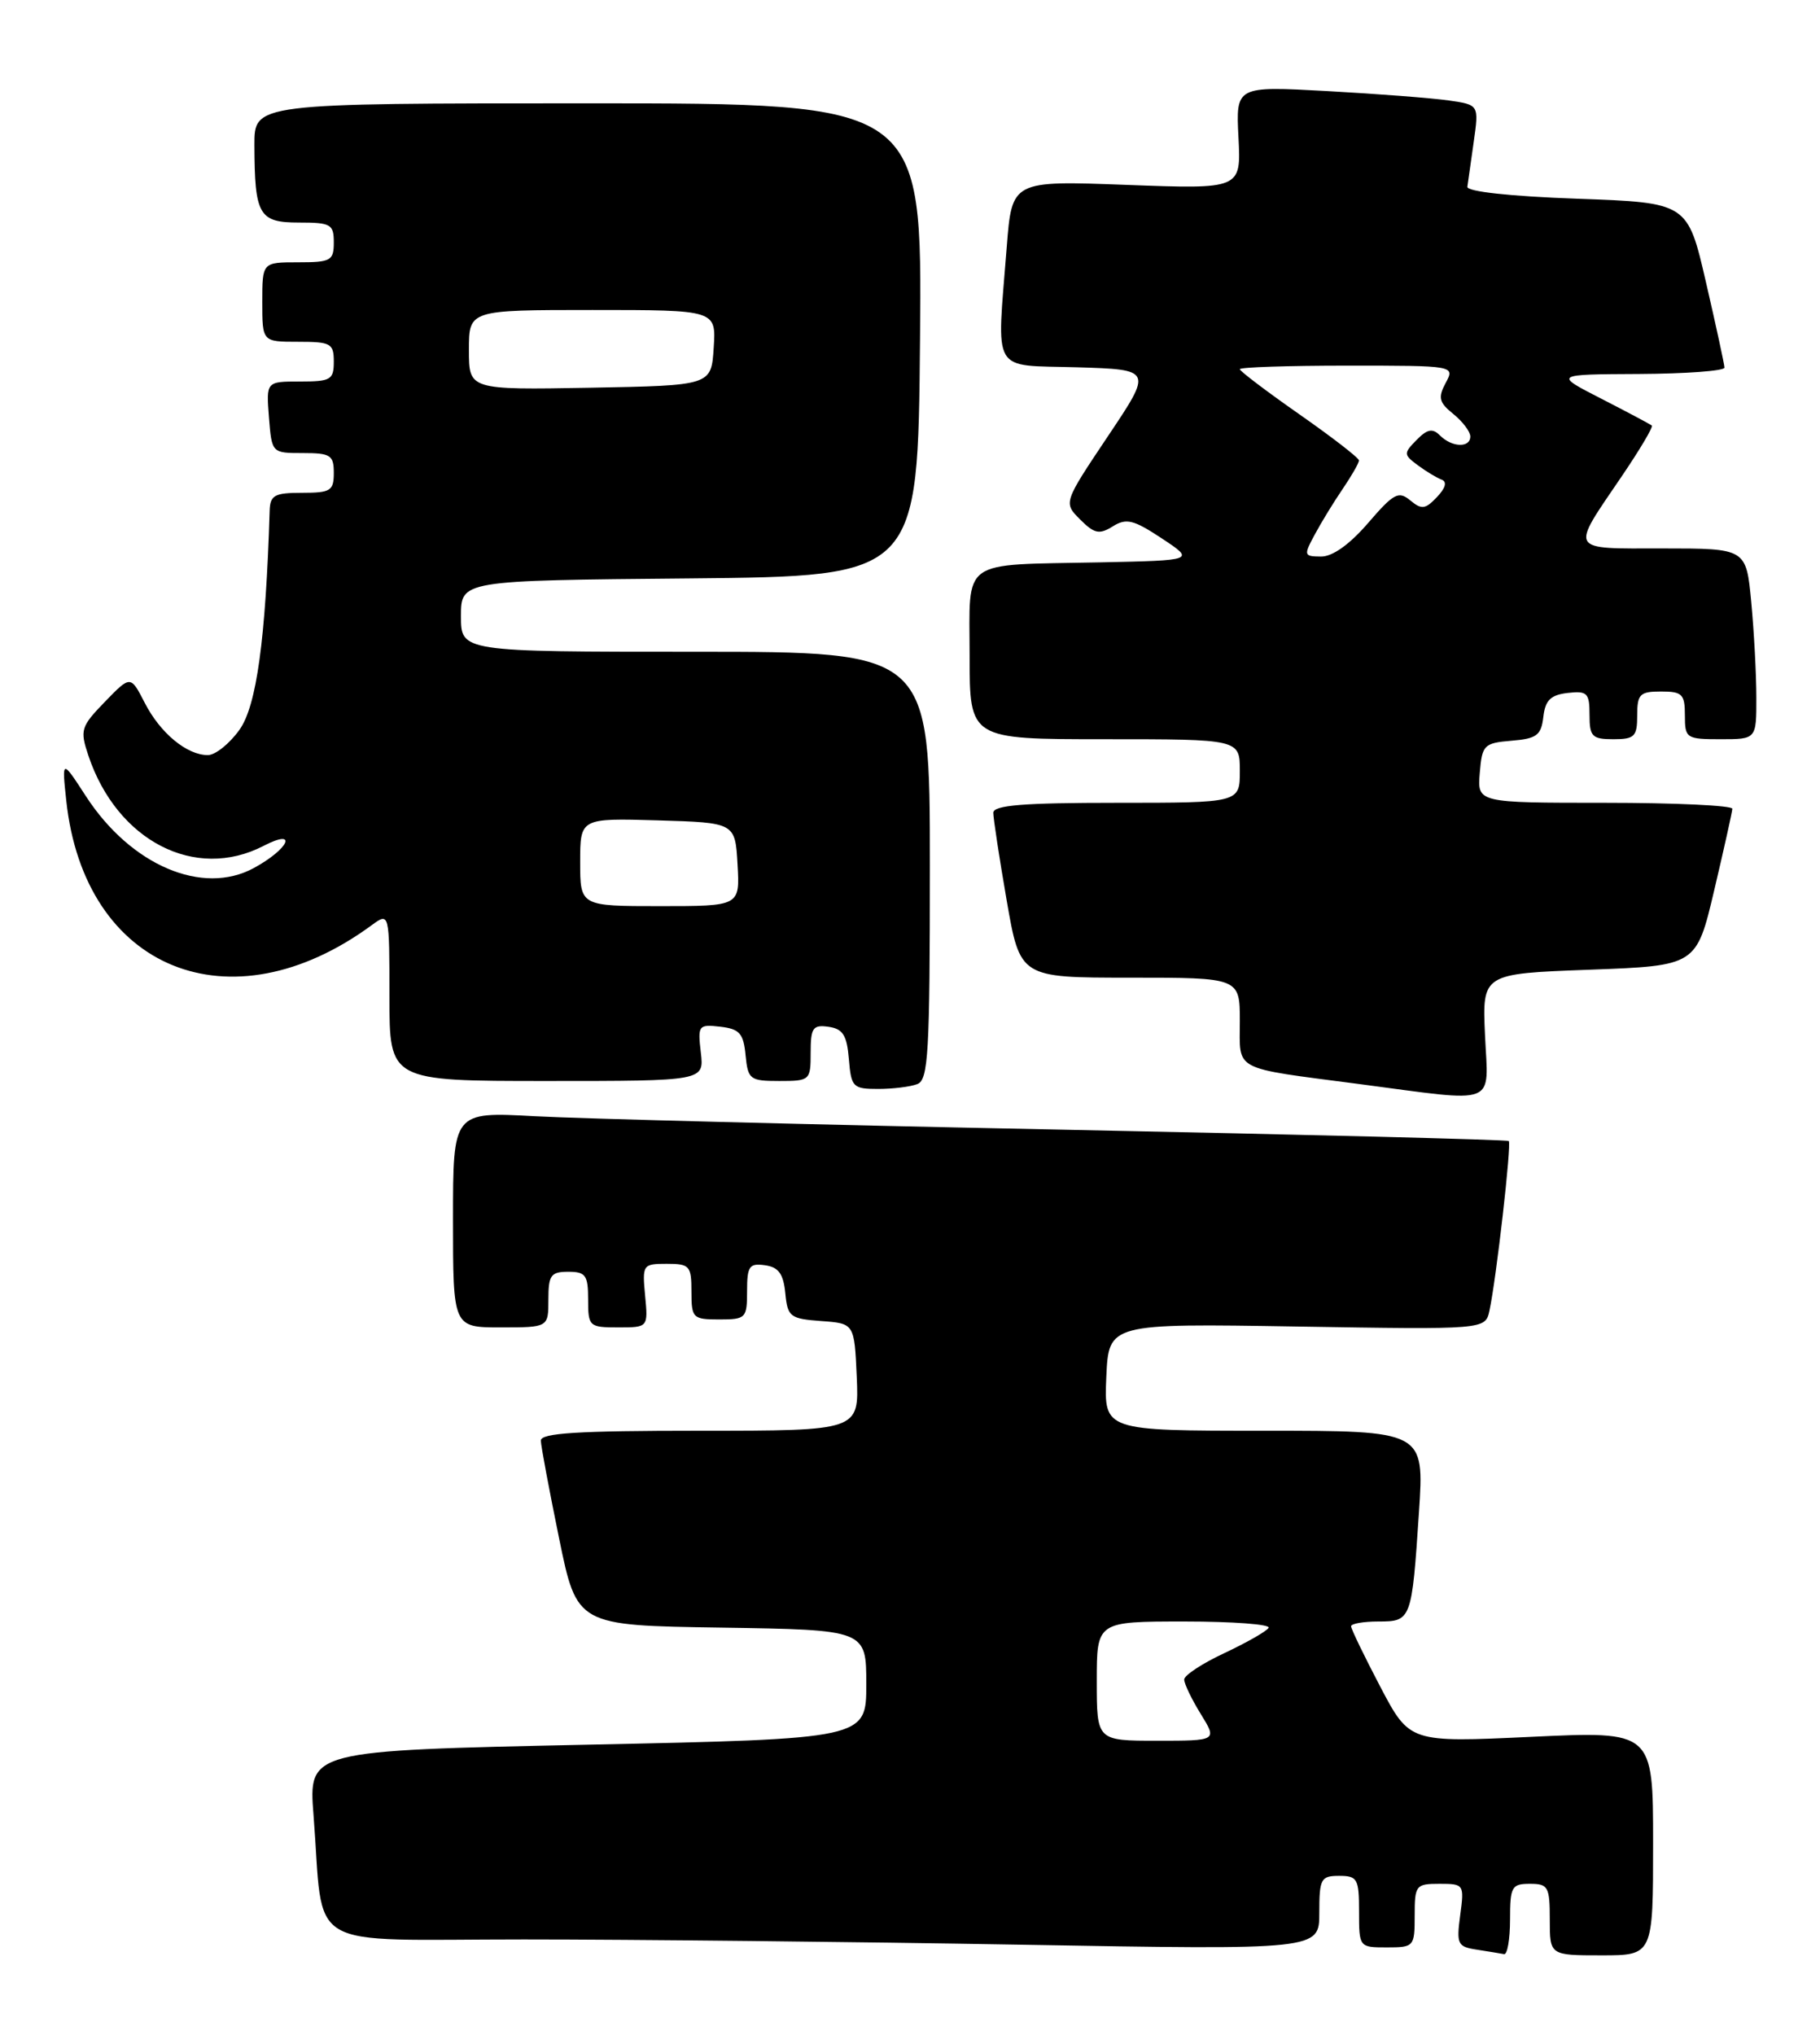 <?xml version="1.0" encoding="UTF-8" standalone="no"?>
<!DOCTYPE svg PUBLIC "-//W3C//DTD SVG 1.1//EN" "http://www.w3.org/Graphics/SVG/1.1/DTD/svg11.dtd" >
<svg xmlns="http://www.w3.org/2000/svg" xmlns:xlink="http://www.w3.org/1999/xlink" version="1.1" viewBox="0 0 229 256">
 <g >
 <path fill="currentColor"
d=" M 190.00 241.50 C 190.00 237.37 190.20 237.00 192.50 237.00 C 194.80 237.00 195.00 237.37 195.00 241.50 C 195.00 246.00 195.00 246.00 201.50 246.00 C 208.00 246.00 208.00 246.00 208.00 231.89 C 208.00 217.79 208.00 217.79 192.68 218.51 C 177.37 219.23 177.37 219.23 173.68 212.22 C 171.66 208.36 170.00 204.94 170.00 204.60 C 170.00 204.27 171.54 204.00 173.43 204.00 C 177.58 204.00 177.64 203.84 178.54 190.25 C 179.22 180.00 179.22 180.00 159.06 180.00 C 138.91 180.00 138.91 180.00 139.20 173.25 C 139.50 166.50 139.50 166.50 163.20 166.89 C 186.89 167.28 186.89 167.28 187.41 164.89 C 188.27 160.91 190.21 143.88 189.84 143.55 C 189.65 143.38 164.30 142.74 133.50 142.12 C 102.70 141.50 72.89 140.74 67.25 140.43 C 57.00 139.87 57.00 139.87 57.00 153.43 C 57.00 167.00 57.00 167.00 63.00 167.00 C 69.00 167.00 69.00 167.00 69.00 163.50 C 69.00 160.43 69.31 160.00 71.50 160.00 C 73.69 160.00 74.00 160.43 74.00 163.50 C 74.00 166.88 74.13 167.00 77.78 167.00 C 81.55 167.00 81.55 167.00 81.17 163.00 C 80.80 159.11 80.88 159.00 83.89 159.00 C 86.78 159.00 87.00 159.25 87.00 162.50 C 87.00 165.83 87.17 166.00 90.50 166.00 C 93.85 166.00 94.00 165.84 94.00 162.43 C 94.00 159.30 94.28 158.90 96.25 159.18 C 97.97 159.42 98.57 160.26 98.81 162.70 C 99.10 165.67 99.40 165.91 103.31 166.20 C 107.50 166.50 107.50 166.50 107.80 173.25 C 108.09 180.00 108.09 180.00 88.05 180.00 C 72.65 180.00 68.01 180.29 68.05 181.25 C 68.07 181.94 69.10 187.45 70.34 193.50 C 72.59 204.50 72.59 204.50 90.79 204.77 C 109.00 205.05 109.00 205.05 109.00 211.90 C 109.00 218.76 109.00 218.76 73.91 219.50 C 38.81 220.24 38.81 220.24 39.45 228.37 C 40.81 245.78 37.78 244.00 65.92 244.00 C 79.54 244.00 107.62 244.30 128.34 244.66 C 166.00 245.32 166.00 245.32 166.00 240.66 C 166.00 236.36 166.19 236.00 168.50 236.00 C 170.80 236.00 171.00 236.37 171.00 240.50 C 171.00 244.98 171.02 245.00 174.50 245.00 C 177.92 245.00 178.00 244.90 178.00 241.00 C 178.00 237.18 178.14 237.00 181.13 237.00 C 184.20 237.00 184.25 237.08 183.73 240.94 C 183.24 244.61 183.39 244.92 185.85 245.29 C 187.31 245.52 188.84 245.77 189.25 245.85 C 189.66 245.93 190.00 243.97 190.00 241.50 Z  M 186.85 130.25 C 186.50 122.50 186.50 122.50 199.98 122.00 C 213.45 121.50 213.45 121.50 215.69 112.00 C 216.92 106.78 217.95 102.16 217.97 101.75 C 217.98 101.34 210.77 101.00 201.94 101.00 C 185.88 101.00 185.88 101.00 186.19 97.25 C 186.48 93.72 186.71 93.48 190.19 93.19 C 193.36 92.93 193.92 92.51 194.19 90.19 C 194.43 88.09 195.11 87.43 197.25 87.18 C 199.72 86.90 200.00 87.18 200.00 89.93 C 200.00 92.67 200.32 93.00 203.00 93.00 C 205.67 93.00 206.00 92.67 206.00 90.00 C 206.00 87.33 206.33 87.00 209.00 87.00 C 211.67 87.00 212.00 87.33 212.00 90.00 C 212.00 92.89 212.17 93.00 216.50 93.00 C 221.00 93.00 221.00 93.00 220.99 87.75 C 220.99 84.86 220.70 79.46 220.35 75.75 C 219.71 69.00 219.71 69.00 209.25 69.00 C 197.25 69.00 197.54 69.51 204.07 59.90 C 206.33 56.57 208.03 53.71 207.84 53.54 C 207.65 53.38 204.80 51.86 201.50 50.17 C 195.50 47.10 195.50 47.10 206.25 47.05 C 212.16 47.02 216.99 46.66 216.98 46.25 C 216.97 45.84 215.92 41.00 214.65 35.50 C 212.34 25.50 212.34 25.50 198.42 25.00 C 190.00 24.70 184.55 24.10 184.63 23.50 C 184.70 22.95 185.06 20.41 185.43 17.85 C 186.09 13.19 186.09 13.19 182.30 12.64 C 180.21 12.34 173.32 11.81 167.00 11.46 C 155.50 10.83 155.50 10.83 155.83 17.31 C 156.16 23.80 156.16 23.80 141.74 23.26 C 127.32 22.72 127.32 22.72 126.67 31.11 C 125.41 47.27 124.60 45.89 135.51 46.21 C 145.02 46.50 145.02 46.50 139.41 54.87 C 133.80 63.25 133.80 63.25 135.91 65.36 C 137.70 67.15 138.32 67.28 140.02 66.22 C 141.72 65.16 142.62 65.38 146.19 67.74 C 150.36 70.50 150.36 70.50 138.43 70.75 C 120.62 71.11 122.00 70.12 122.00 82.52 C 122.00 93.00 122.00 93.00 139.00 93.00 C 156.00 93.00 156.00 93.00 156.00 97.00 C 156.00 101.00 156.00 101.00 140.50 101.00 C 128.78 101.00 125.00 101.30 124.98 102.25 C 124.98 102.94 125.73 107.89 126.66 113.25 C 128.35 123.00 128.35 123.00 142.17 123.00 C 156.00 123.00 156.00 123.00 156.00 128.48 C 156.00 134.84 154.90 134.27 171.00 136.38 C 188.72 138.71 187.26 139.28 186.85 130.25 Z  M 115.42 136.39 C 116.81 135.86 117.00 132.49 117.00 108.89 C 117.00 82.00 117.00 82.00 87.50 82.00 C 58.00 82.00 58.00 82.00 58.00 77.52 C 58.00 73.03 58.00 73.03 86.75 72.77 C 115.50 72.50 115.50 72.50 115.76 42.75 C 116.03 13.00 116.03 13.00 74.01 13.00 C 32.00 13.00 32.00 13.00 32.01 18.25 C 32.04 27.07 32.57 28.00 37.62 28.00 C 41.63 28.00 42.00 28.21 42.00 30.50 C 42.00 32.80 41.63 33.00 37.50 33.00 C 33.00 33.00 33.00 33.00 33.00 38.00 C 33.00 43.00 33.00 43.00 37.50 43.00 C 41.63 43.00 42.00 43.20 42.00 45.50 C 42.00 47.78 41.62 48.00 37.74 48.00 C 33.49 48.00 33.49 48.00 33.84 52.50 C 34.20 57.00 34.20 57.00 38.10 57.00 C 41.59 57.00 42.00 57.26 42.00 59.50 C 42.00 61.75 41.60 62.00 38.00 62.00 C 34.54 62.00 33.99 62.30 33.93 64.25 C 33.43 80.46 32.28 88.80 30.14 91.80 C 28.89 93.56 27.09 95.00 26.15 95.00 C 23.51 95.00 20.16 92.23 18.21 88.42 C 16.43 84.96 16.43 84.96 13.20 88.29 C 10.17 91.42 10.04 91.83 11.12 95.06 C 14.72 105.80 24.56 110.87 33.16 106.42 C 37.53 104.16 36.39 106.78 31.95 109.20 C 25.49 112.72 16.48 108.88 10.83 100.20 C 7.78 95.50 7.78 95.50 8.34 100.75 C 10.63 121.99 28.96 129.46 46.75 116.41 C 49.00 114.76 49.00 114.76 49.00 125.38 C 49.00 136.00 49.00 136.00 68.80 136.00 C 88.60 136.00 88.60 136.00 88.18 132.42 C 87.78 128.99 87.88 128.86 90.63 129.17 C 93.05 129.45 93.55 130.01 93.81 132.75 C 94.11 135.81 94.35 136.00 98.06 136.00 C 101.91 136.00 102.00 135.92 102.00 132.43 C 102.00 129.30 102.28 128.90 104.25 129.18 C 106.06 129.44 106.56 130.24 106.81 133.25 C 107.10 136.78 107.32 137.00 110.48 137.00 C 112.33 137.00 114.55 136.73 115.42 136.39 Z  M 138.00 211.50 C 138.00 204.00 138.00 204.00 149.06 204.00 C 155.14 204.00 159.90 204.36 159.62 204.80 C 159.35 205.24 156.85 206.66 154.07 207.97 C 151.28 209.27 149.00 210.77 149.00 211.30 C 149.00 211.83 149.94 213.78 151.08 215.63 C 153.16 219.00 153.16 219.00 145.58 219.00 C 138.00 219.00 138.00 219.00 138.00 211.50 Z  M 165.43 67.25 C 166.24 65.74 167.82 63.15 168.95 61.50 C 170.07 59.85 170.99 58.25 170.99 57.93 C 171.00 57.62 167.62 55.01 163.50 52.13 C 159.38 49.25 156.00 46.69 156.00 46.45 C 156.00 46.20 162.09 46.00 169.54 46.00 C 183.07 46.00 183.07 46.00 181.90 48.18 C 180.91 50.03 181.06 50.63 182.87 52.09 C 184.04 53.04 185.00 54.31 185.00 54.91 C 185.00 56.37 182.70 56.30 181.19 54.79 C 180.25 53.85 179.60 53.97 178.24 55.35 C 176.59 57.04 176.59 57.19 178.39 58.53 C 179.43 59.30 180.78 60.12 181.39 60.34 C 182.10 60.61 181.89 61.40 180.80 62.54 C 179.34 64.08 178.87 64.14 177.44 62.95 C 175.97 61.73 175.35 62.07 172.14 65.80 C 169.82 68.49 167.67 70.03 166.22 70.02 C 164.05 70.00 164.01 69.88 165.43 67.25 Z  M 73.00 108.46 C 73.00 102.93 73.00 102.93 82.75 103.21 C 92.50 103.50 92.50 103.50 92.80 108.75 C 93.10 114.00 93.10 114.00 83.05 114.00 C 73.00 114.00 73.00 114.00 73.00 108.46 Z  M 59.00 44.03 C 59.00 39.00 59.00 39.00 74.55 39.00 C 90.11 39.00 90.11 39.00 89.80 43.75 C 89.50 48.50 89.50 48.50 74.25 48.78 C 59.00 49.05 59.00 49.05 59.00 44.03 Z "/>
</g>
</svg>